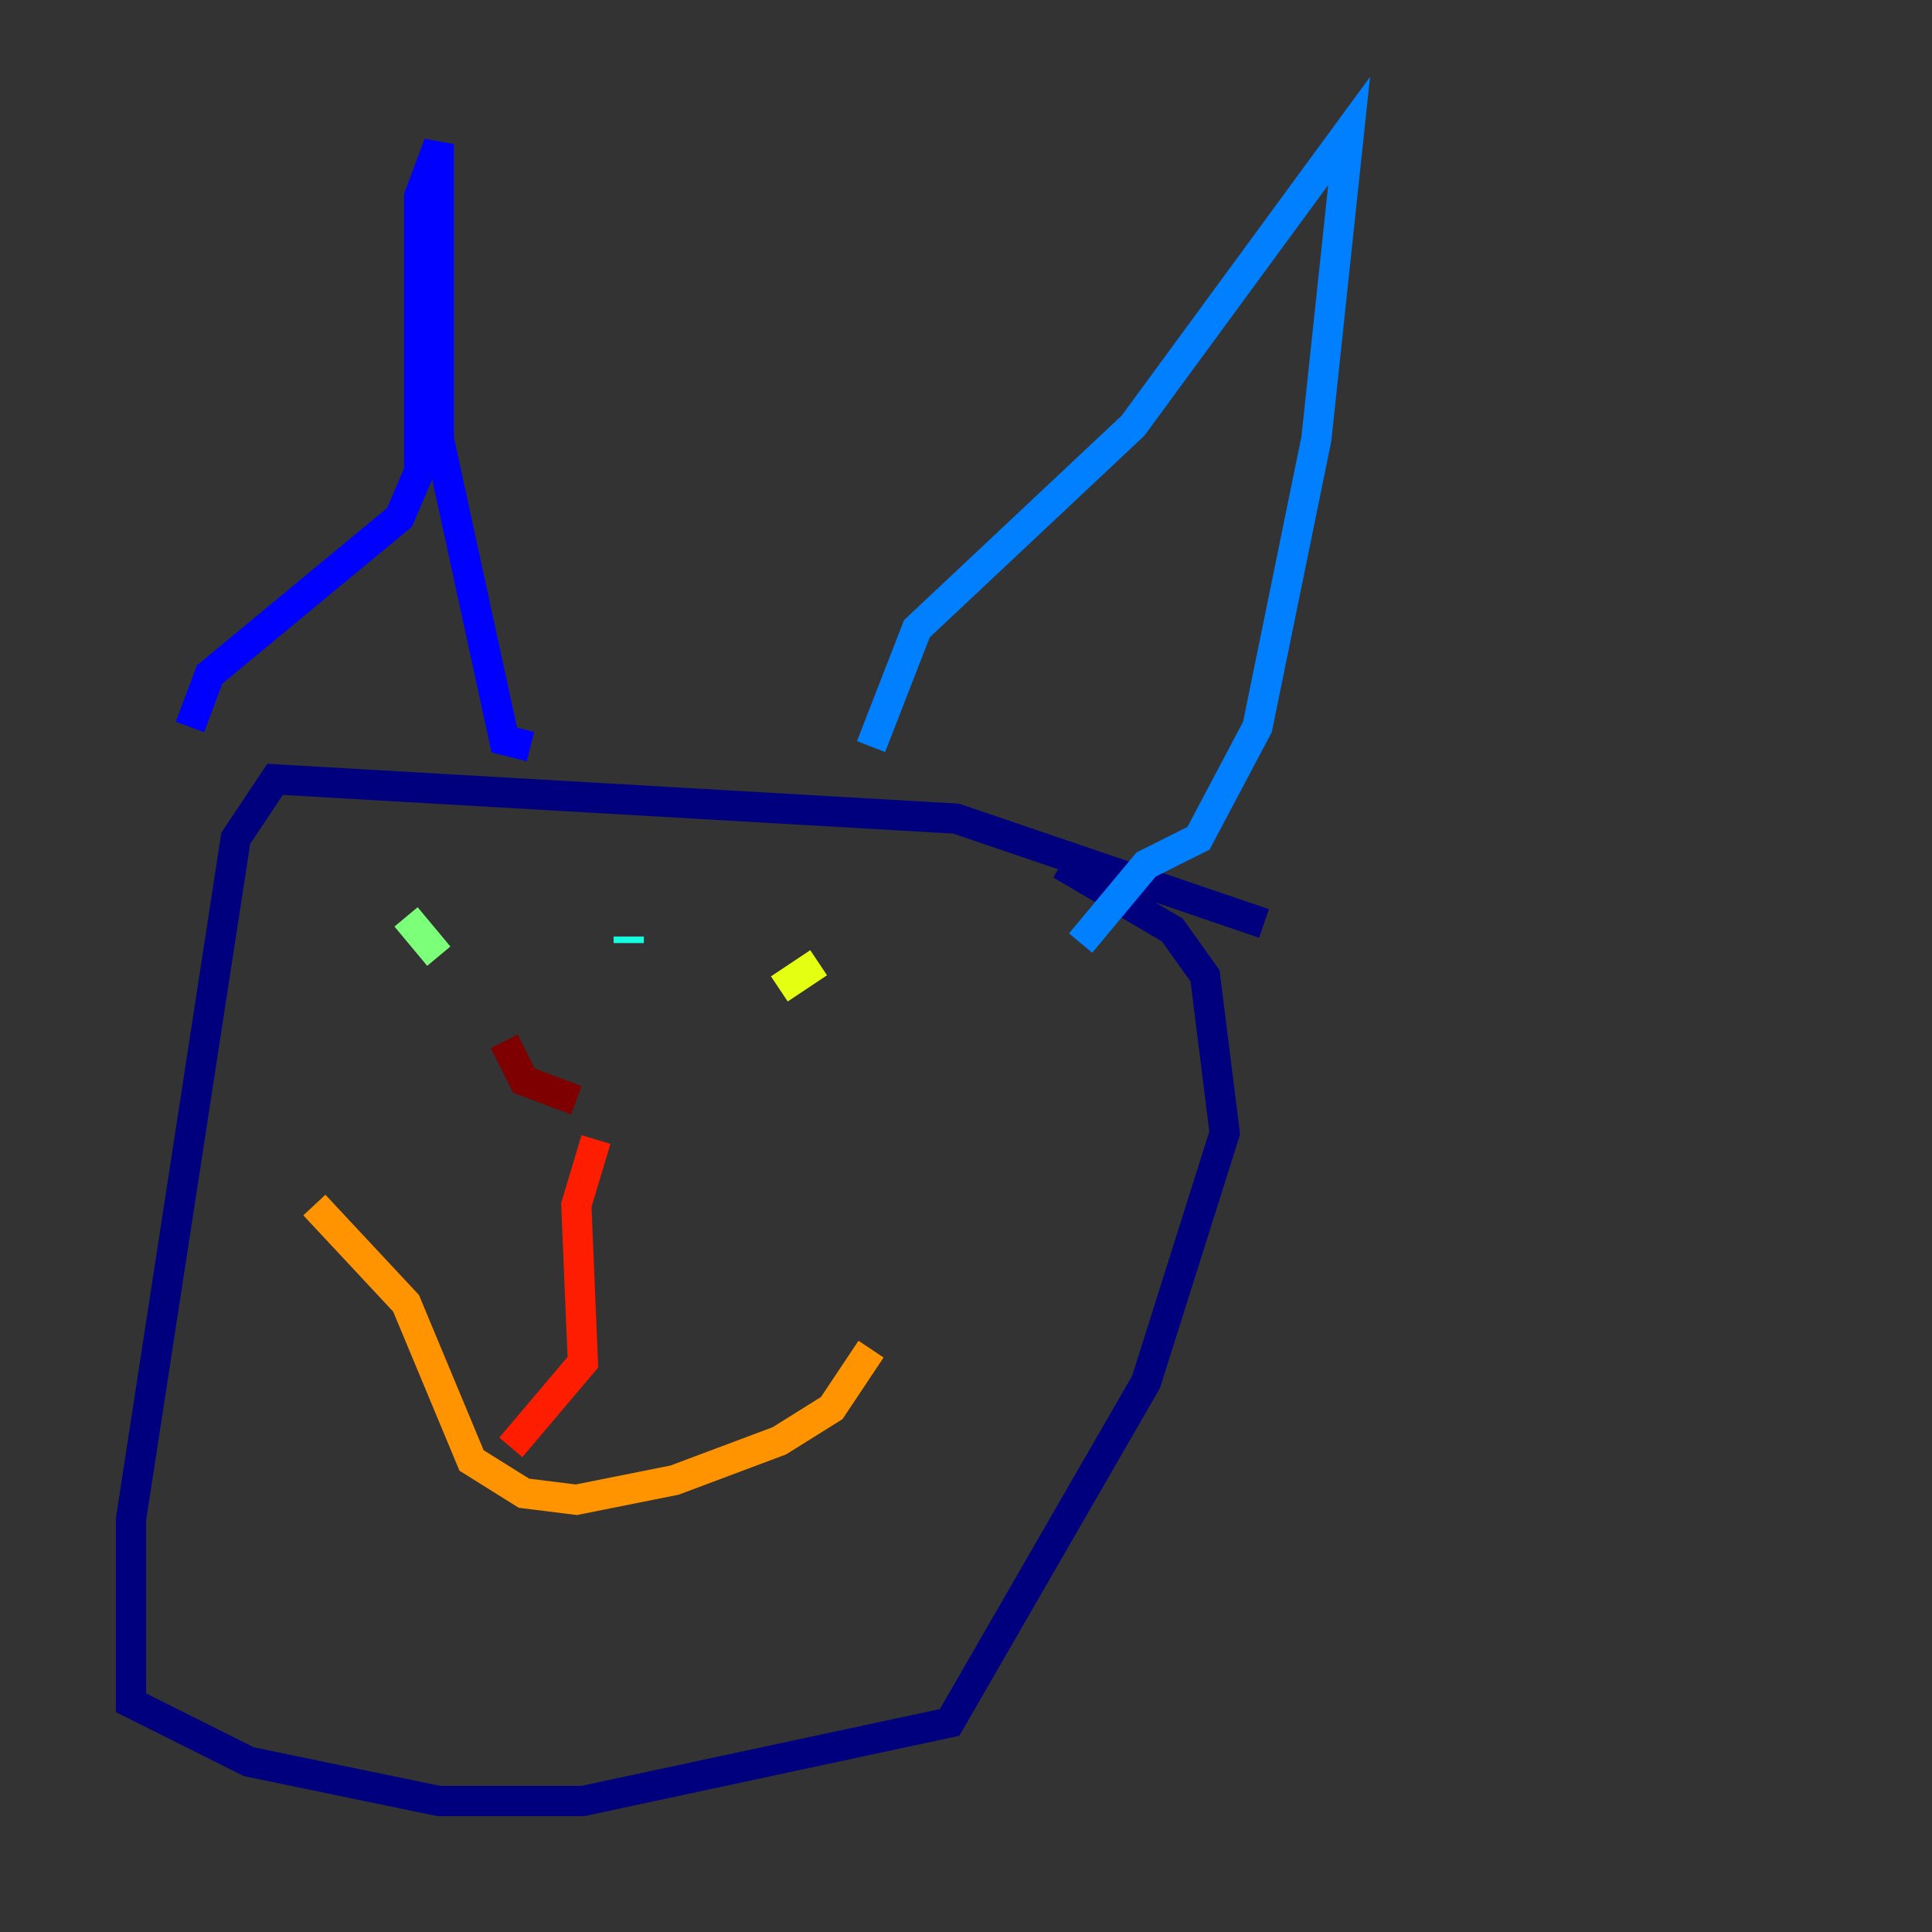 <?xml version="1.0" encoding="utf-8" ?>
<svg baseProfile="tiny" height="128" version="1.2" viewBox="0,0,128,128" width="128" xmlns="http://www.w3.org/2000/svg" xmlns:ev="http://www.w3.org/2001/xml-events" xmlns:xlink="http://www.w3.org/1999/xlink"><rect x="0" y="0" width="128" height="128" fill="#333333" stroke="none"/><defs /><polyline fill="none" points="83.742,61.18 63.349,54.237 18.224,51.634 15.62,55.539 8.678,100.664 8.678,112.814 16.488,116.719 29.071,119.322 38.617,119.322 62.915,114.115 75.932,91.552 81.139,75.064 79.837,64.651 77.668,61.614 70.291,57.275" stroke="#00007f" stroke-width="2" /><polyline fill="none" points="12.583,48.163 13.885,44.691 26.468,34.278 27.77,31.241 27.77,13.017 29.071,9.546 29.071,29.071 33.41,49.031 35.146,49.464" stroke="#0000ff" stroke-width="2" /><polyline fill="none" points="57.709,49.464 60.746,41.654 75.064,28.203 89.383,8.678 87.214,29.071 83.308,48.163 79.403,55.539 75.932,57.275 71.593,62.481" stroke="#0080ff" stroke-width="2" /><polyline fill="none" points="41.654,62.481 41.654,62.047" stroke="#15ffe1" stroke-width="2" /><polyline fill="none" points="26.902,60.746 29.071,63.349" stroke="#7cff79" stroke-width="2" /><polyline fill="none" points="54.237,63.783 51.634,65.519" stroke="#e4ff12" stroke-width="2" /><polyline fill="none" points="20.827,79.837 26.902,86.346 31.241,96.759 34.712,98.929 38.183,99.363 44.691,98.061 51.634,95.458 55.105,93.288 57.709,89.383" stroke="#ff9400" stroke-width="2" /><polyline fill="none" points="39.485,75.498 38.183,79.837 38.617,90.251 33.844,95.891" stroke="#ff1d00" stroke-width="2" /><polyline fill="none" points="38.183,72.895 34.712,71.593 33.41,68.99" stroke="#7f0000" stroke-width="2" /></svg>